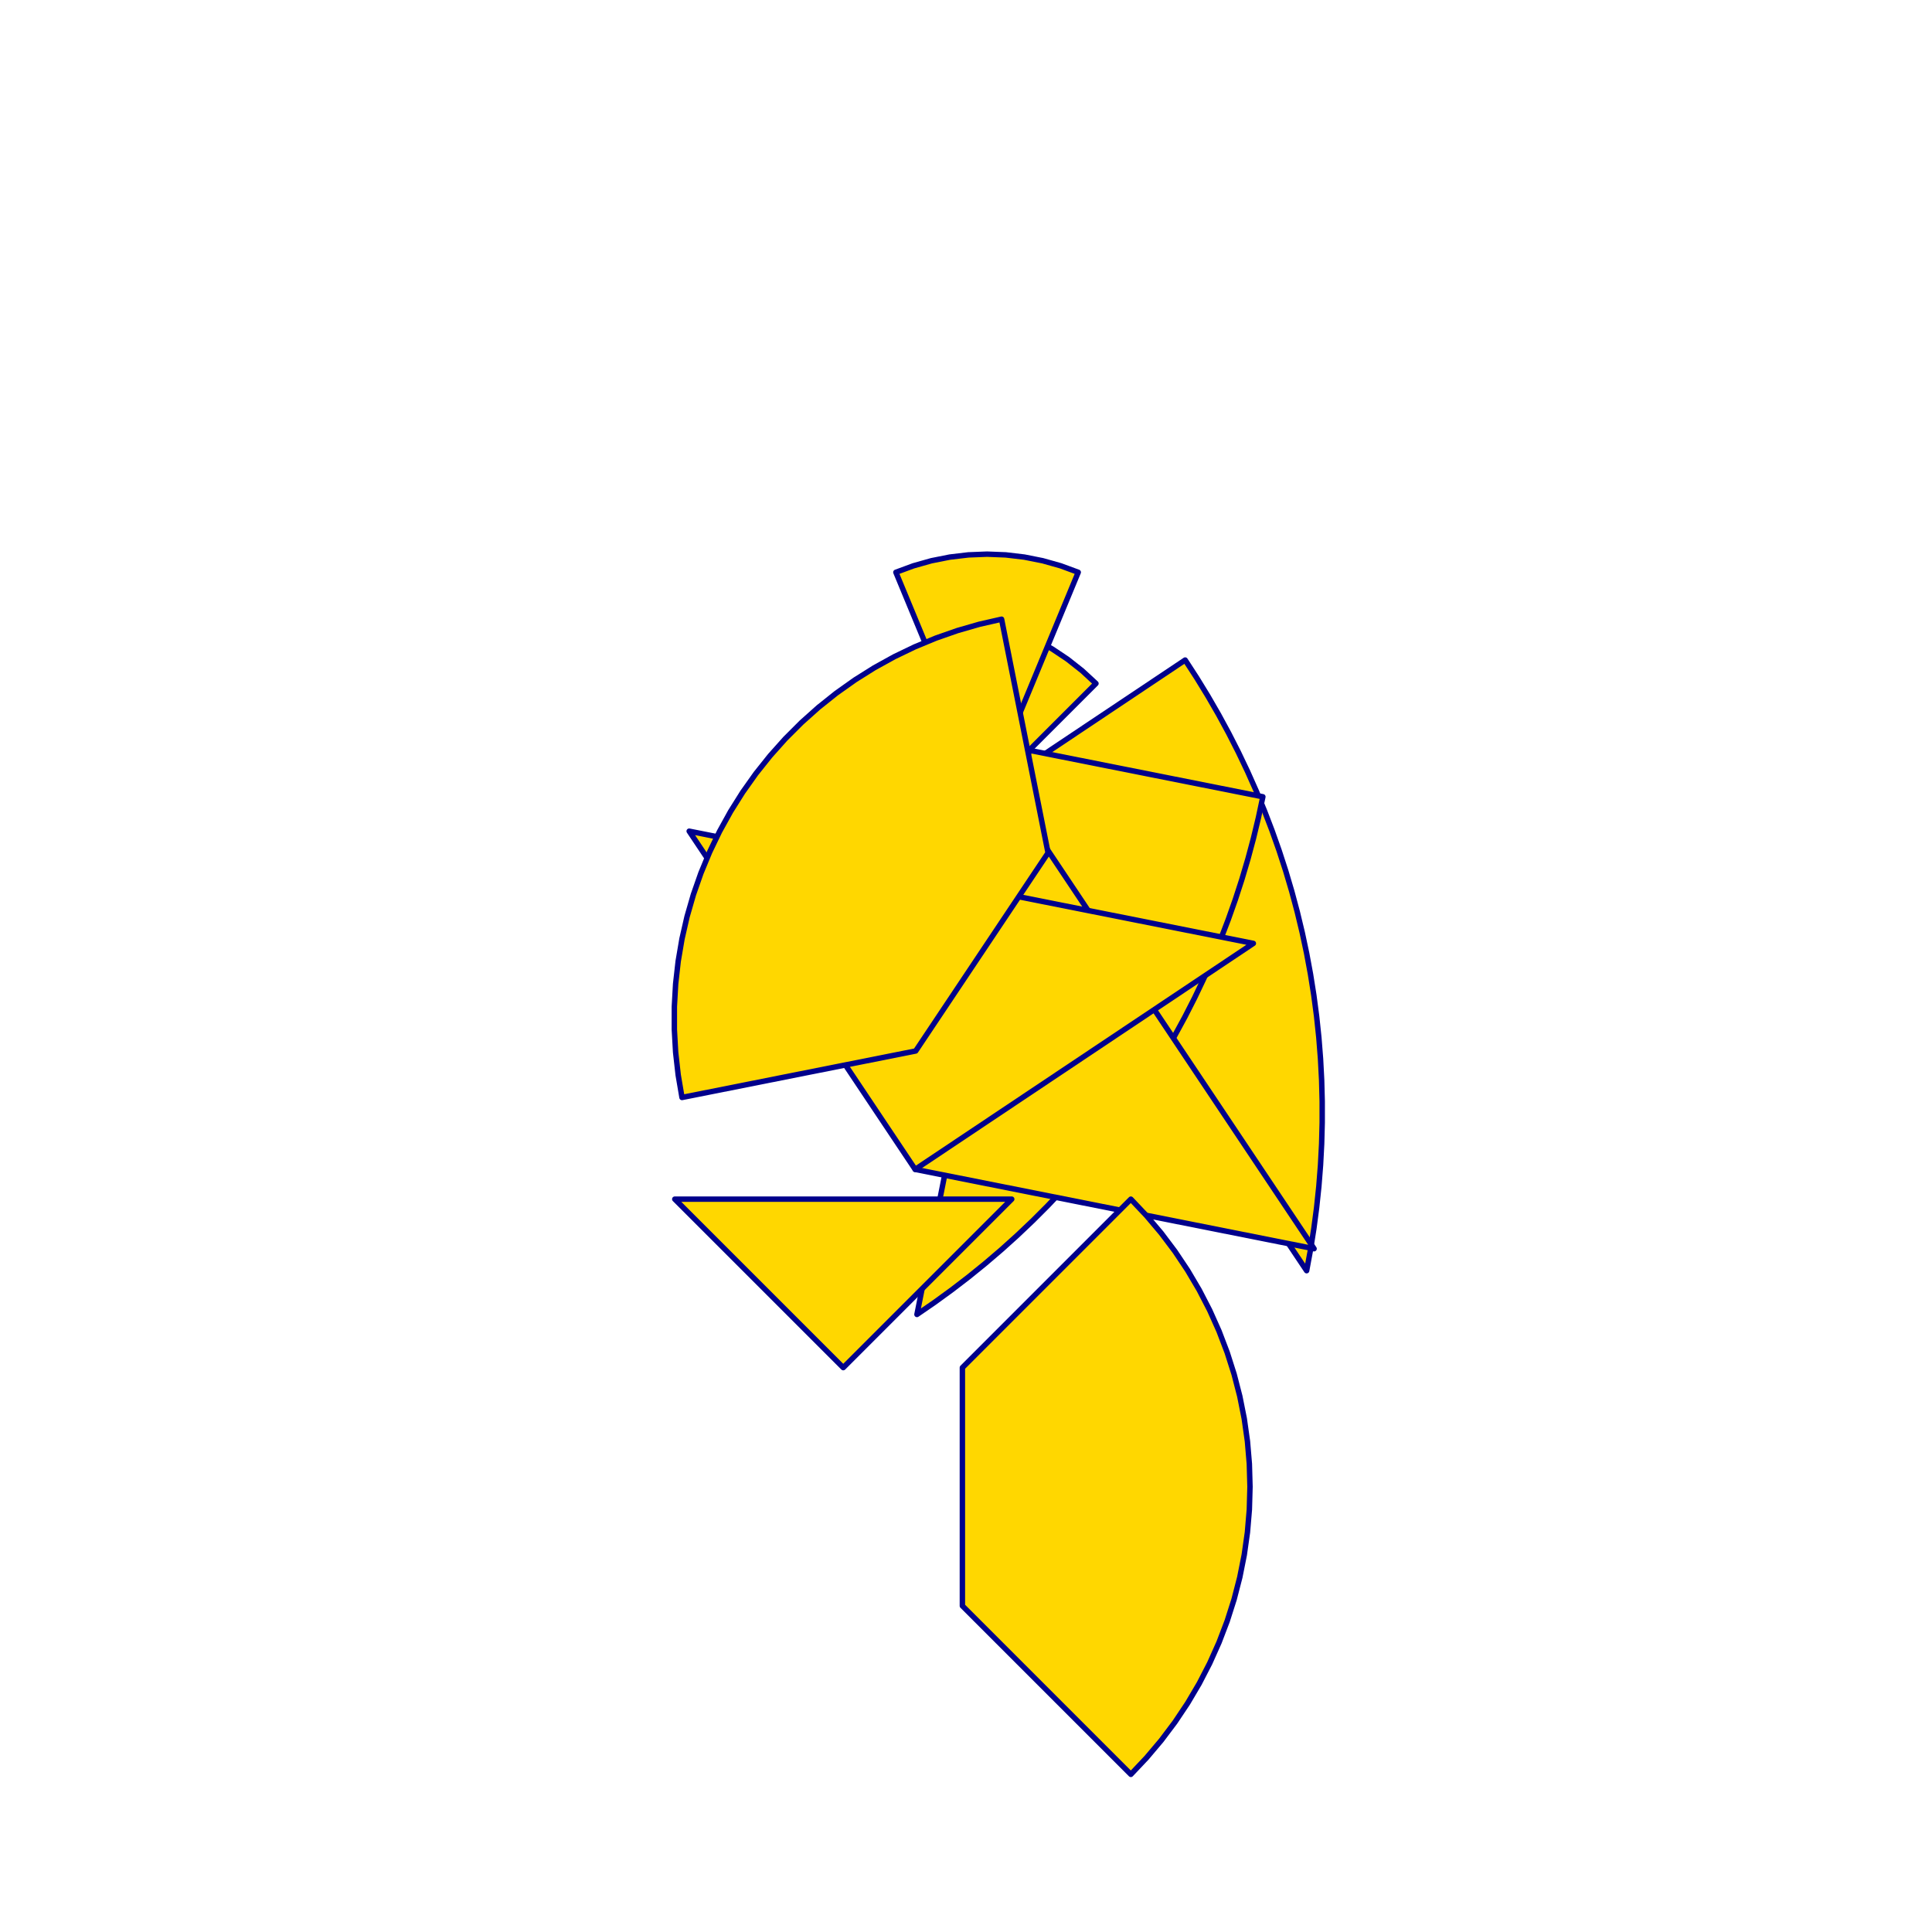 <?xml version="1.0" encoding="utf-8" standalone="no"?>
<!DOCTYPE svg PUBLIC "-//W3C//DTD SVG 1.1//EN" "http://www.w3.org/TR/2001/REC-SVG-20010904/DTD/svg11.dtd">
<svg width="10cm" height="10cm" viewBox="0 0 378 378" overflow="hidden"
 version="1.1" xmlns="http://www.w3.org/2000/svg"  xmlns:xlink="http://www.w3.org/1999/xlink">
<!--tangram  (Utilisateur) -->
<g stroke="rgb(0,0,139)" stroke-width="1.063" stroke-linejoin="round" >
<path d="M181.466 166.692 L214.429 133.729 L211.741 131.244 L208.867 128.978 L205.823 126.945 L202.63 125.156 L199.305 123.624
 L195.871 122.357 L192.349 121.363 L188.759 120.649 L185.124 120.219 L181.466 120.075z" fill="rgb(255,215,0)"/>
</g>
<g stroke="rgb(0,0,139)" stroke-width="1.063" stroke-linejoin="round" >
<path d="M193.12 155.038 L210.96 111.97 L207.526 110.703 L204.003 109.709 L200.413 108.995 L196.778 108.565 L193.12 108.421
 L189.463 108.565 L185.828 108.995 L182.238 109.709 L178.715 110.703 L175.281 111.97z" fill="rgb(255,215,0)"/>
</g>
<g stroke="rgb(0,0,139)" stroke-width="1.063" stroke-linejoin="round" >
<path d="M193.12 155.038 L255.645 248.613 L256.404 244.516 L257.056 240.4 L257.6 236.269 L258.036 232.125 L258.363 227.972
 L258.581 223.811 L258.69 219.646 L258.69 215.479 L258.581 211.314 L258.363 207.153 L258.036 202.999 L257.6 198.855
 L257.056 194.724 L256.404 190.609 L255.645 186.512 L254.779 182.437 L253.806 178.385 L252.728 174.36 L251.544 170.365
 L250.257 166.403 L248.866 162.475 L247.373 158.585 L245.778 154.736 L244.083 150.929 L242.29 147.169 L240.398 143.456
 L238.41 139.794 L236.327 136.186 L234.15 132.633 L231.88 129.139z" fill="rgb(255,215,0)"/>
</g>
<g stroke="rgb(0,0,139)" stroke-width="1.063" stroke-linejoin="round" >
<path d="M201.361 146.797 L179.405 257.176 L182.839 254.816 L186.21 252.367 L189.516 249.831 L192.754 247.208 L195.922 244.502
 L199.018 241.714 L202.041 238.846 L204.987 235.9 L207.855 232.878 L210.643 229.781 L213.349 226.613 L215.971 223.375
 L218.508 220.069 L220.957 216.698 L223.317 213.264 L225.586 209.77 L227.763 206.217 L229.846 202.609 L231.835 198.947
 L233.726 195.235 L235.52 191.474 L237.215 187.668 L238.809 183.818 L240.302 179.928 L241.693 176.001 L242.981 172.038
 L244.164 168.043 L245.243 164.018 L246.215 159.967 L247.082 155.891z" fill="rgb(255,215,0)"/>
</g>
<g stroke="rgb(0,0,139)" stroke-width="1.063" stroke-linejoin="round" >
<path d="M179.053 228.79 L257.103 244.315 L194.578 150.74z" fill="rgb(255,215,0)"/>
</g>
<g stroke="rgb(0,0,139)" stroke-width="1.063" stroke-linejoin="round" >
<path d="M179.053 228.79 L245.22 184.578 L134.841 162.622z" fill="rgb(255,215,0)"/>
</g>
<g stroke="rgb(0,0,139)" stroke-width="1.063" stroke-linejoin="round" >
<path d="M133.436 214.722 L179.157 205.627 L205.055 166.867 L195.961 121.147 L191.609 122.14 L187.32 123.376 L183.106 124.85 L178.982 126.558 L174.961 128.495
 L171.054 130.654 L167.274 133.029 L163.634 135.612 L160.144 138.395 L156.815 141.37 L153.659 144.526 L150.685 147.855
 L147.902 151.345 L145.319 154.985 L142.944 158.765 L140.784 162.671 L138.848 166.693 L137.139 170.817 L135.665 175.03
 L134.429 179.32 L133.436 183.672 L132.688 188.072 L132.189 192.508 L131.938 196.965 L131.938 201.429 L132.189 205.885
 L132.688 210.321 L133.436 214.722z" fill="rgb(255,215,0)"/>
</g>
<g stroke="rgb(0,0,139)" stroke-width="1.063" stroke-linejoin="round" >
<path d="M221.256 234.617 L188.293 267.579 L188.293 314.195 L221.256 347.158 L224.322 343.914 L227.202 340.504 L229.886 336.937 L232.366 333.226 L234.634 329.381
 L236.683 325.415 L238.506 321.341 L240.098 317.171 L241.454 312.918 L242.569 308.595 L243.44 304.217 L244.064 299.797
 L244.439 295.349 L244.564 290.887 L244.439 286.425 L244.064 281.977 L243.44 277.557 L242.569 273.179 L241.454 268.857
 L240.098 264.604 L238.506 260.434 L236.683 256.359 L234.634 252.393 L232.366 248.549 L229.886 244.837 L227.202 241.271
 L224.322 237.86 L221.256 234.617z" fill="rgb(255,215,0)"/>
</g>
<g stroke="rgb(0,0,139)" stroke-width="1.063" stroke-linejoin="round" >
<path d="M164.985 234.617 L197.948 234.617 L164.985 267.579 L132.022 234.617z" fill="rgb(255,215,0)"/>
</g>
</svg>
